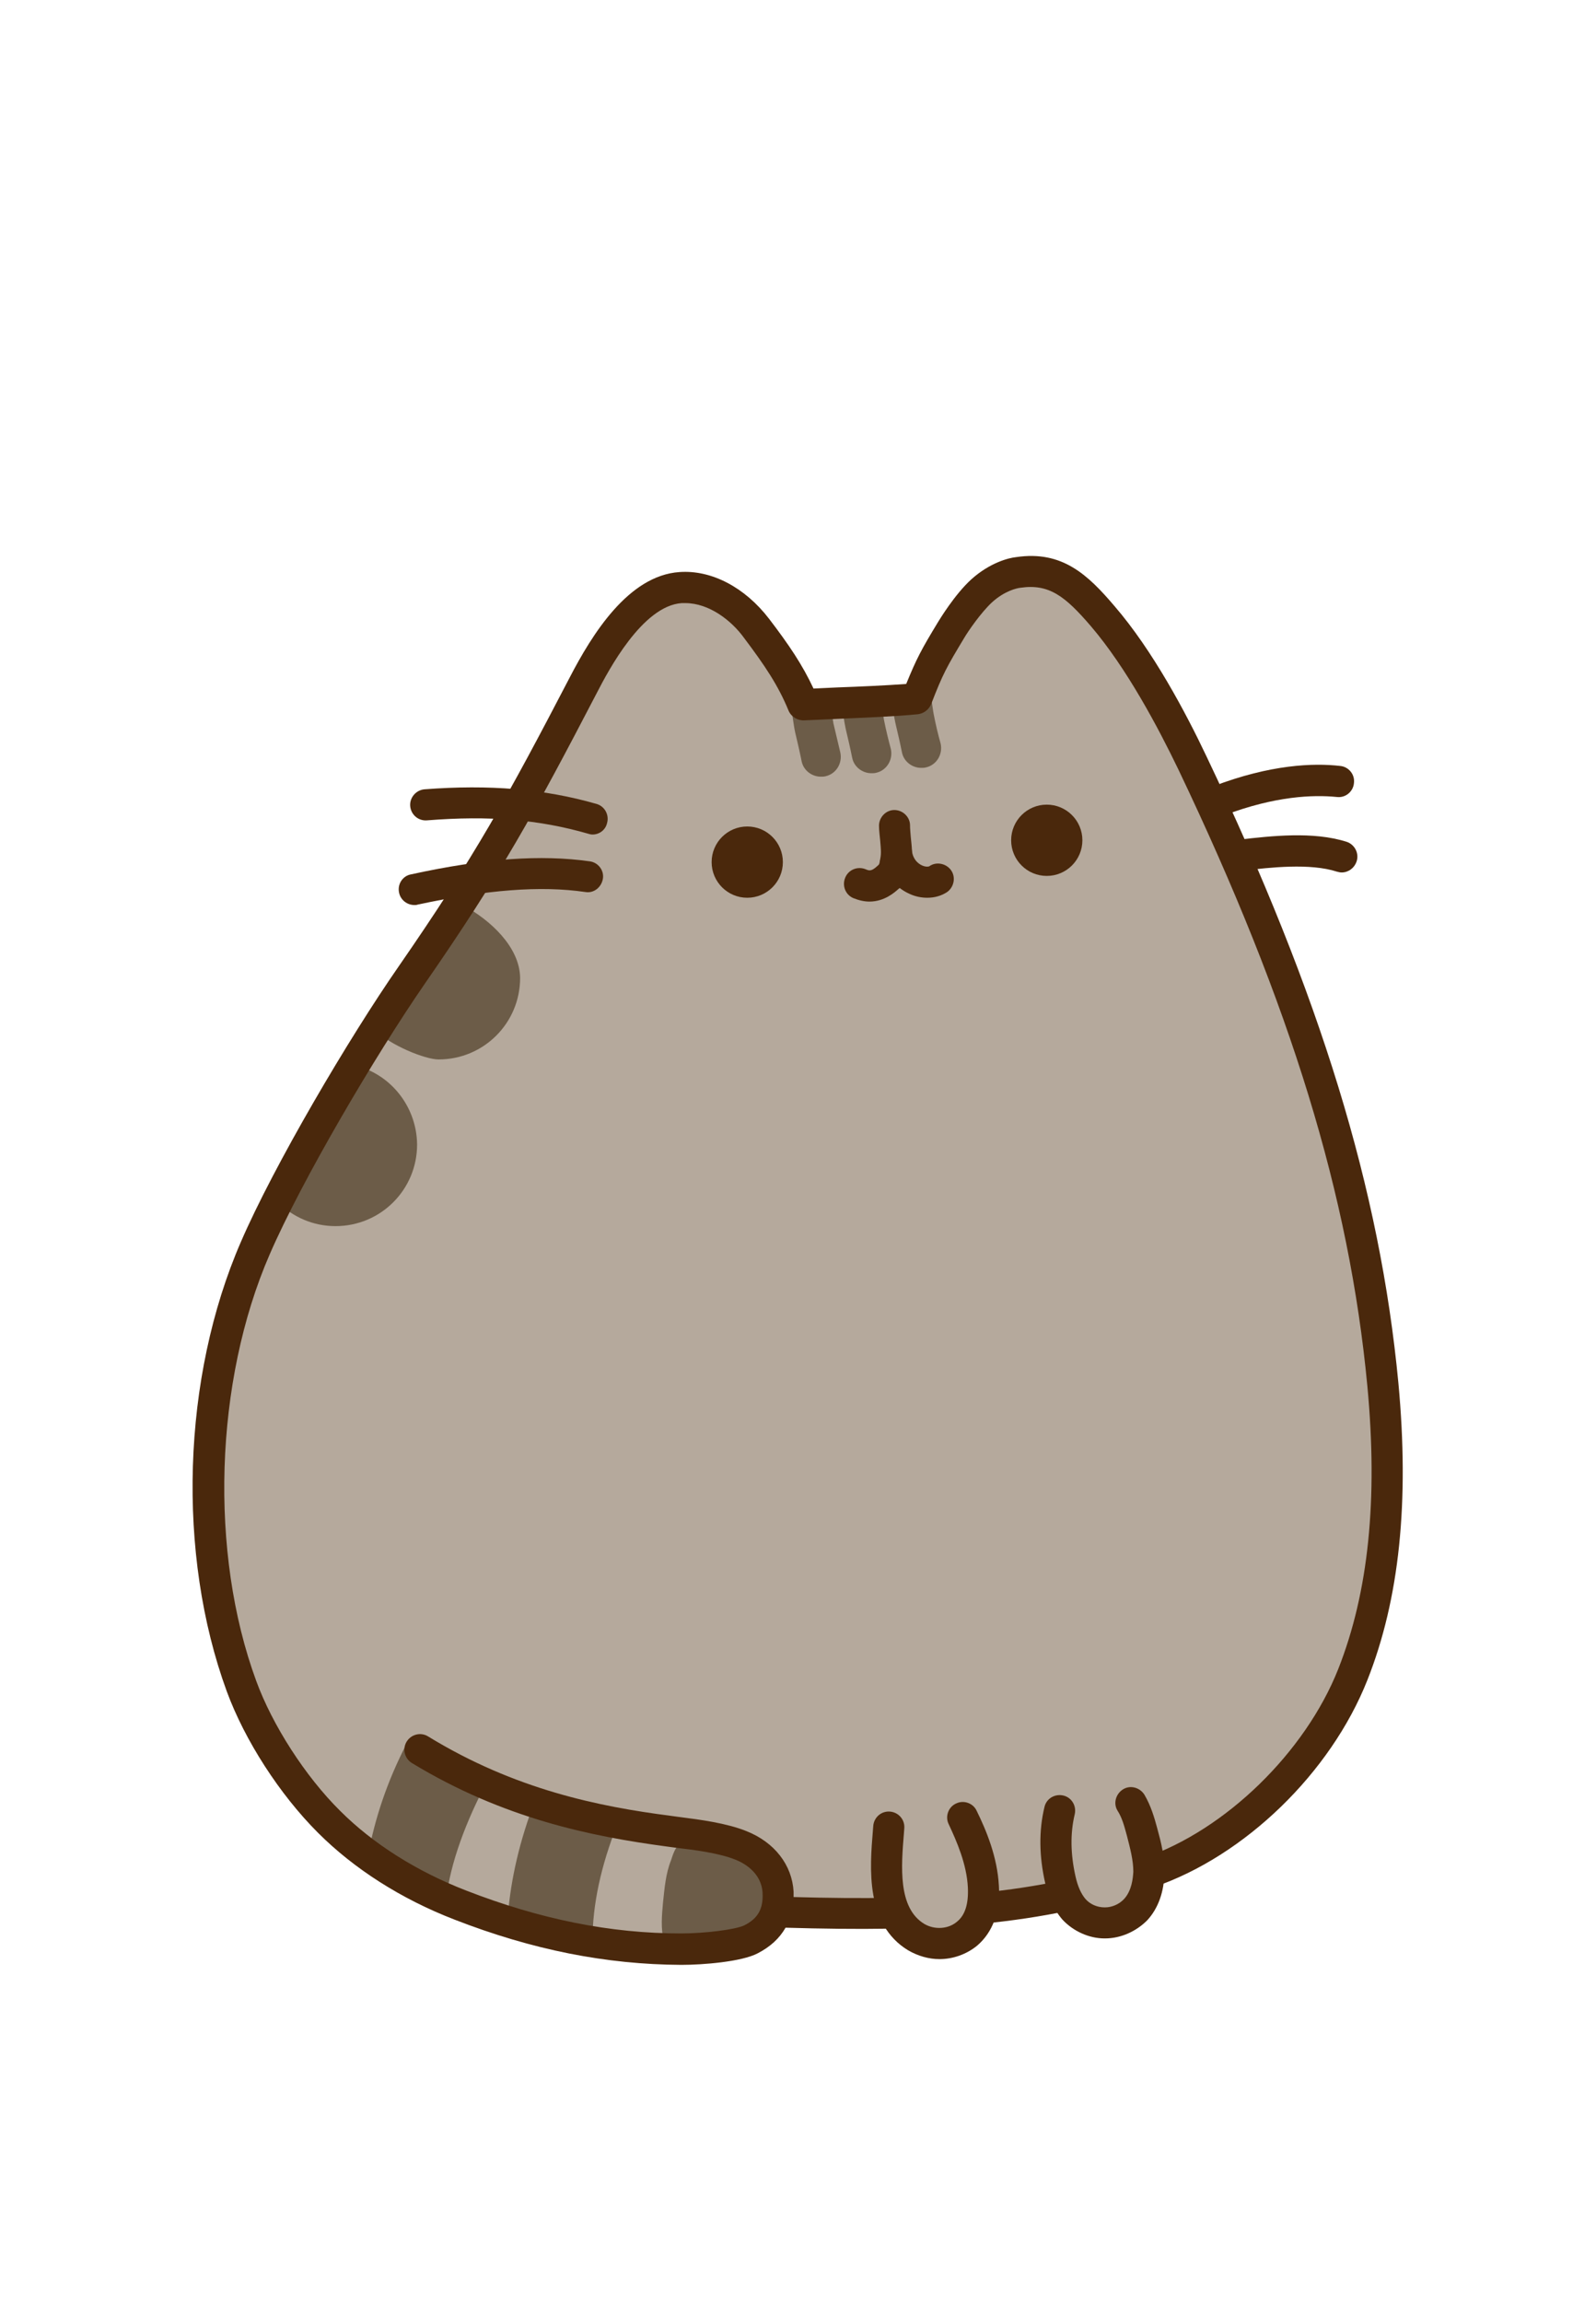 <?xml version="1.0" encoding="utf-8"?>
<!-- Generator: Adobe Illustrator 23.0.1, SVG Export Plug-In . SVG Version: 6.00 Build 0)  -->
<svg version="1.1" id="Layer_1" xmlns="http://www.w3.org/2000/svg" xmlns:xlink="http://www.w3.org/1999/xlink" x="0px" y="0px"
	 width="416.7px" height="601px" viewBox="0 0 416.7 601" style="enable-background:new 0 0 416.7 601;" xml:space="preserve">
<style type="text/css">
	.st0{fill:#B5A99C;}
	.st1{fill:#6C5C48;}
	.st2{fill:#4A280C;}
</style>
<g>
	<g id="Body">
		<g>
			<path class="st0" d="M203.3,499.1c36.2,1.2,65.6,0.4,96.8-10.3c21.6-7.4,43.8-27.9,53.2-51.7c9.4-23.8,10.3-50.2,7.9-75.7
				c-5.4-57.5-24.8-110-49.7-162.2c-6.1-12.7-14.9-27.7-24.1-38.3c-6.6-7.8-11.5-12.9-21.4-11.4c-2,0.3-5.8,1.4-9.6,4.8
				c-3.4,3.1-6.9,8.5-7.9,10.1c-4.8,7.9-5.7,9.7-9,18.1c-9.2,0.9-24.2,1.2-29.7,1.6c-3-7.2-6.8-12.7-12.3-20
				c-4.7-6.2-12.1-11.2-19.9-10.6c-11.1,0.7-19.8,14.6-25.4,25.4c-16.3,31.3-24.8,46.7-44.8,75.7c-12.4,17.9-32.1,51.3-40.8,71.2
				c-14.8,34.1-16.4,79.4-3.6,114.3c4.5,12.4,13.5,26.1,22.9,35.4c9.6,9.6,21.9,16.9,34.3,21.7c20.7,8,39.5,11.5,57.6,11.5
				c5.7,0,15-0.9,18.3-2.6c5.1-2.6,7.3-6.6,7-12.3c-0.3-5.8-4.4-10.1-9.8-12.2s-13.1-2.9-18.8-3.7c-21.6-2.9-40.1-10.9-64.2-22.1"/>
			<path class="st1" d="M121.3,236.5c-8.3,9.1-15.9,19.4-23.3,32.4c3.9,3.9,13,7.6,16.5,7.6c11.8,0,21.3-9.5,21.3-21.3
				C135.7,247.1,127.9,240.1,121.3,236.5z"/>
			<path class="st1" d="M94.5,278.6c-4.3,5.4-14.6,19.5-12.8,16.4c1.8-3.1-6,8.4-9.2,18.7c3.9,3.9,9.2,6.3,15.1,6.3
				c11.8,0,21.3-9.5,21.3-21.3C108.8,289.4,102.8,281.4,94.5,278.6z"/>
			<path class="st1" d="M118.9,460.4c-3.2-1.9-9-7.1-12.8-5.2c-5.1,9.9-8.2,19.4-10,28.9c3.9,3.8,8.8,5.9,13.8,8.1l6.6,3.5
				c1-9.3,5.2-20.5,10.7-30.8C124.4,463.1,121.7,462,118.9,460.4z"/>
			<path class="st1" d="M152.5,472.7c-3.4-1.5-7.8-2.1-12.8-2.8c-4,10.4-6.3,20.3-7.1,30c4.3,3.3,9.9,4,15.1,5.6l7,0.9
				c0-9.3,2.2-19.5,6.5-30.3C158.4,474.5,155.5,474,152.5,472.7z"/>
			<path class="st1" d="M175.2,485.5c-1.4,3.5-1.7,7.3-2.1,11.1c-0.3,3.3-0.6,6.7,0.2,9.9c0.1,0.3,0.2,0.6,0.4,0.8
				c0.3,0.3,0.7,0.3,1.1,0.4c2.2,0.1,4.5-0.2,6.7-0.4c3.1-0.4,6.2-0.8,9.3-1.4c2.2-0.4,4.4-1,6.2-2.2c2.9-1.8,4.7-5.1,4.9-8.5
				s-1.3-6.8-3.8-9.2c-3.9-3.6-9.6-4.3-14.9-4.5c-1.5-0.1-4.4-0.7-5.7-0.1C176.3,481.9,175.6,484.3,175.2,485.5z"/>
			<path class="st1" d="M217.6,188.8c-0.2-0.9-0.4-3.7-0.6-4.6c-3.5-0.2-7.1-0.3-10.6-0.3c0.4,1.8,0.8,5.4,1.2,7.2
				c0.6,2.5,1.2,5.1,1.7,7.6c0.5,2.4,2.7,4,5,4c0.4,0,0.8,0,1.2-0.1c2.8-0.6,4.5-3.4,3.9-6.2C218.8,193.8,218.2,191.3,217.6,188.8z"
				/>
			<path class="st1" d="M243.8,186.5c-0.2-0.9-0.4-2.8-0.6-3.7c-3.5-0.2-7.1-0.3-10.6-0.3c0.4,1.8,0.8,4.5,1.2,6.3
				c0.6,2.5,1.2,5.1,1.7,7.6c0.5,2.4,2.7,4,5,4c0.4,0,0.8,0,1.2-0.1c2.8-0.6,4.5-3.4,3.9-6.2C244.9,191.6,244.3,189.1,243.8,186.5z"
				/>
			<path class="st1" d="M230.8,187.9c-0.2-0.9-0.4-3.2-0.6-4.2c-3.5-0.2-7.1-0.3-10.6-0.3c0.4,1.8,0.8,5,1.2,6.8
				c0.6,2.5,1.2,5.1,1.7,7.6c0.5,2.4,2.7,4,5,4c0.4,0,0.8,0,1.2-0.1c2.8-0.6,4.5-3.4,3.9-6.2C231.9,192.9,231.3,190.4,230.8,187.9z"
				/>
		</g>
		<g>
			<path class="st2" d="M178,512.8c-0.1,0-0.1,0-0.2,0c-19.5-0.1-38.8-3.9-59.1-11.8c-14-5.4-26.3-13.3-35.7-22.7
				c-10-10-19.1-24.1-23.8-36.9c-13.1-35.8-11.7-81.9,3.7-117.3c8.6-19.9,28.2-53.2,41.2-71.9c19.8-28.6,28.4-44.2,44.6-75.3
				c5.9-11.4,15.4-26.7,28.7-27.6c8.4-0.6,17.1,4,23.4,12.2c5.2,6.8,8.7,12,11.6,18.2c1.8-0.1,4-0.2,6.4-0.3
				c5.6-0.2,12.4-0.5,17.8-0.9c2.7-6.6,3.9-8.9,8.4-16.3c0.2-0.3,4.2-7,8.6-11c4.9-4.4,9.8-5.6,11.7-5.8
				c12.1-1.8,18.8,4.7,25.7,12.8c10,11.6,18.6,27.8,24,39.2c29.8,62.5,45.3,113,50.1,163.5c2.9,31,0.3,56.4-8.1,77.6
				c-9.6,24.2-32,45.9-55.7,54c-29.9,10.3-58.1,11.7-96.2,10.6c-1.6,2.8-4,5-7.3,6.7C193.6,512,183.5,512.8,178,512.8z M178.9,157.4
				c-0.3,0-0.6,0-0.9,0c-10.3,0.7-19.2,17.7-22.1,23.3c-16.4,31.5-25,47.2-45.1,76.2c-12.7,18.4-32,51.1-40.4,70.5
				c-14.4,33.1-15.8,77.9-3.5,111.3c4.2,11.5,12.8,24.9,21.9,33.9c8.6,8.6,20,15.8,32.9,20.8c19.3,7.5,37.6,11.2,56.1,11.2
				c6.2,0,14.2-1,16.5-2.1c3.6-1.8,5-4.3,4.8-8.5c-0.3-5.4-5.1-7.9-7.2-8.7c-4.3-1.7-10.6-2.5-15.7-3.1c-0.8-0.1-1.5-0.2-2.2-0.3
				c-19.4-2.6-42.5-7.2-66.5-21.8c-1.9-1.2-2.5-3.7-1.3-5.6c1.2-1.9,3.7-2.5,5.6-1.3c22.7,13.9,44.7,18.3,63.3,20.7
				c0.7,0.1,1.4,0.2,2.2,0.3c5.5,0.7,12.4,1.6,17.6,3.7c7.3,2.9,11.9,8.8,12.3,15.8c0,0.5,0,1,0,1.4c36.3,1,63.2-0.5,91.5-10.2
				c21.3-7.3,42.1-27.6,50.7-49.3c7.9-20,10.4-44.2,7.6-73.9c-4.7-49.6-19.9-99.2-49.3-160.8c-5.3-11-13.5-26.5-22.9-37.5
				c-6.7-7.8-10.9-11.1-18.4-10c-0.9,0.1-4.1,0.8-7.4,3.8c-2.9,2.7-6.2,7.5-7.2,9.2c-4.7,7.8-5.6,9.4-8.7,17.4
				c-0.6,1.4-1.9,2.4-3.4,2.6c-5.9,0.6-14.1,0.9-20.7,1.2c-3.8,0.2-7.1,0.3-9,0.4c-1.7,0.1-3.4-0.9-4.1-2.5
				c-2.7-6.6-6.2-11.8-11.7-19.1C191,162,185.2,157.4,178.9,157.4z"/>
		</g>
	</g>
	<g id="Paws">
		<path class="st0" d="M232.1,476.7c-0.8,9.3-2.4,23,7.1,28.7c4.2,2.5,9.6,2.2,13.3-0.9c3.6-3,4.5-7.7,4.3-12.2
			c-0.4-6.3-2.7-12.4-5.4-18"/>
		<path class="st0" d="M276.7,472.5c-1.4,6-1.2,12.1,0.2,18.1c0.6,2.8,1.6,5.5,3.5,7.7c2,2.2,5,3.6,8,3.6s6-1.3,8-3.5
			c2.4-2.6,3.4-6.3,3.4-9.9c0-3.6-0.9-7.1-1.8-10.5c-0.7-2.6-1.4-5.2-2.8-7.5"/>
		<g>
			<path class="st2" d="M245.3,511.3c-2.8,0-5.6-0.8-8.2-2.3c-11.2-6.8-10-21.5-9.2-31.2l0.1-1.3c0.2-2.2,2.1-3.9,4.4-3.7
				c2.2,0.2,3.9,2.1,3.7,4.4l-0.1,1.3c-0.7,8.6-1.6,19.4,5.3,23.6c2.7,1.6,6.3,1.4,8.6-0.6c2.1-1.7,3-4.7,2.8-8.9
				c-0.3-6.1-2.9-12-5-16.5c-1-2-0.1-4.5,1.9-5.4c2-1,4.5-0.1,5.4,1.9c2.5,5.1,5.4,12,5.8,19.6c0.4,6.7-1.6,12.1-5.7,15.6
				C252.4,510,248.9,511.3,245.3,511.3z"/>
		</g>
		<g>
			<path class="st2" d="M288.5,505.9c0,0-0.1,0-0.1,0c-4.1,0-8.2-1.9-11-4.9c-2.7-3.1-3.9-6.9-4.5-9.5c-1.6-7-1.7-13.7-0.2-19.9
				c0.5-2.2,2.7-3.5,4.9-3c2.2,0.5,3.5,2.7,3,4.9c-1.2,5-1.1,10.4,0.2,16.2c0.6,2.7,1.5,4.6,2.6,5.9c1.2,1.4,3.1,2.2,5,2.2
				c0,0,0,0,0.1,0c1.8,0,3.7-0.8,5-2.2c2-2.2,2.3-5.4,2.4-7.1c0-3-0.8-6-1.7-9.5c-0.7-2.6-1.3-4.7-2.4-6.4c-1.2-1.9-0.5-4.4,1.4-5.6
				c1.9-1.2,4.4-0.5,5.6,1.4c1.7,2.9,2.6,6,3.3,8.6c1.1,4,2,7.6,1.9,11.6c0,5-1.6,9.5-4.5,12.6C296.6,504.1,292.6,505.9,288.5,505.9
				z"/>
		</g>
	</g>
	<g id="Face">
		<g>
			<path class="st2" d="M227,235.3c-1.3,0-2.7-0.3-4.2-0.9c-2.1-0.9-3-3.3-2.1-5.4c0.9-2.1,3.3-3,5.4-2.1c1.1,0.5,1.7,0.3,3.2-1.1
				c0.1-0.1,0.2-0.2,0.2-0.2c0.1-0.2,0.2-0.6,0.2-0.9l0.1-0.4c0.1-0.5,0.2-1.1,0.2-1.9c0-0.9-0.1-1.9-0.2-3.1
				c-0.1-1.2-0.3-2.5-0.3-3.8c0-2.2,1.8-4.1,4-4.1c2.2,0,4.1,1.8,4.1,4c0,0.9,0.1,1.9,0.2,3.1c0.1,1.2,0.3,2.5,0.3,3.8
				c0,1.5-0.1,2.8-0.4,4l-0.1,0.4c-0.4,1.5-0.8,3.5-2.6,5c-0.1,0.1-0.2,0.1-0.3,0.2C233.7,232.8,231,235.3,227,235.3z M229.5,225.7
				L229.5,225.7L229.5,225.7z M229.8,225.3C229.8,225.3,229.8,225.3,229.8,225.3C229.8,225.3,229.8,225.3,229.8,225.3z"/>
		</g>
		<g>
			<path class="st2" d="M242.1,234.3c-1.5,0-3.1-0.3-4.6-1c-4.1-1.8-6.9-5.7-7.4-10.2c-0.3-2.2,1.3-4.3,3.5-4.5
				c2.2-0.3,4.3,1.3,4.5,3.5c0.3,2.3,1.7,3.3,2.5,3.7c1,0.5,1.8,0.4,2,0.3c1.8-1.3,4.4-0.8,5.7,1c1.3,1.8,0.8,4.4-1,5.7
				C245.8,233.8,244,234.3,242.1,234.3z"/>
		</g>
		<circle class="st2" cx="195.1" cy="225" r="9.3"/>
		<circle class="st2" cx="273.3" cy="219.3" r="9.3"/>
		<g>
			<path class="st2" d="M154.7,217.8c-0.4,0-0.8-0.1-1.1-0.2c-12.8-3.7-25.8-4.8-42.1-3.5c-2.3,0.2-4.2-1.5-4.4-3.7
				c-0.2-2.2,1.5-4.2,3.7-4.4c17-1.3,31.3-0.1,44.9,3.8c2.2,0.6,3.4,2.9,2.8,5C158.1,216.6,156.5,217.8,154.7,217.8z"/>
		</g>
		<g>
			<path class="st2" d="M108.2,236.2c-1.9,0-3.6-1.3-4-3.2c-0.5-2.2,0.9-4.4,3.1-4.8c19.2-4.2,34-5.2,46.7-3.4
				c2.2,0.3,3.8,2.4,3.4,4.6s-2.4,3.8-4.6,3.4c-11.7-1.7-25.6-0.6-43.8,3.3C108.8,236.2,108.5,236.2,108.2,236.2z"/>
		</g>
		<g>
			<path class="st2" d="M318.3,213.1c-1.6,0-3.2-1-3.8-2.6c-0.8-2.1,0.2-4.4,2.3-5.3c14.9-5.7,26.2-6.1,33.1-5.3
				c2.2,0.2,3.9,2.2,3.6,4.5c-0.2,2.2-2.2,3.9-4.5,3.6c-6-0.6-16-0.3-29.4,4.8C319.2,213,318.7,213.1,318.3,213.1z"/>
		</g>
		<g>
			<path class="st2" d="M350.3,227.7c-0.4,0-0.8-0.1-1.2-0.2c-7.1-2.3-17.5-1.1-24.4-0.3c-2.2,0.3-4.2-1.3-4.5-3.6
				c-0.3-2.2,1.3-4.2,3.6-4.5c8-0.9,19-2.2,27.8,0.6c2.1,0.7,3.3,3,2.6,5.1C353.6,226.6,352,227.7,350.3,227.7z"/>
		</g>
	</g>
</g>
</svg>
